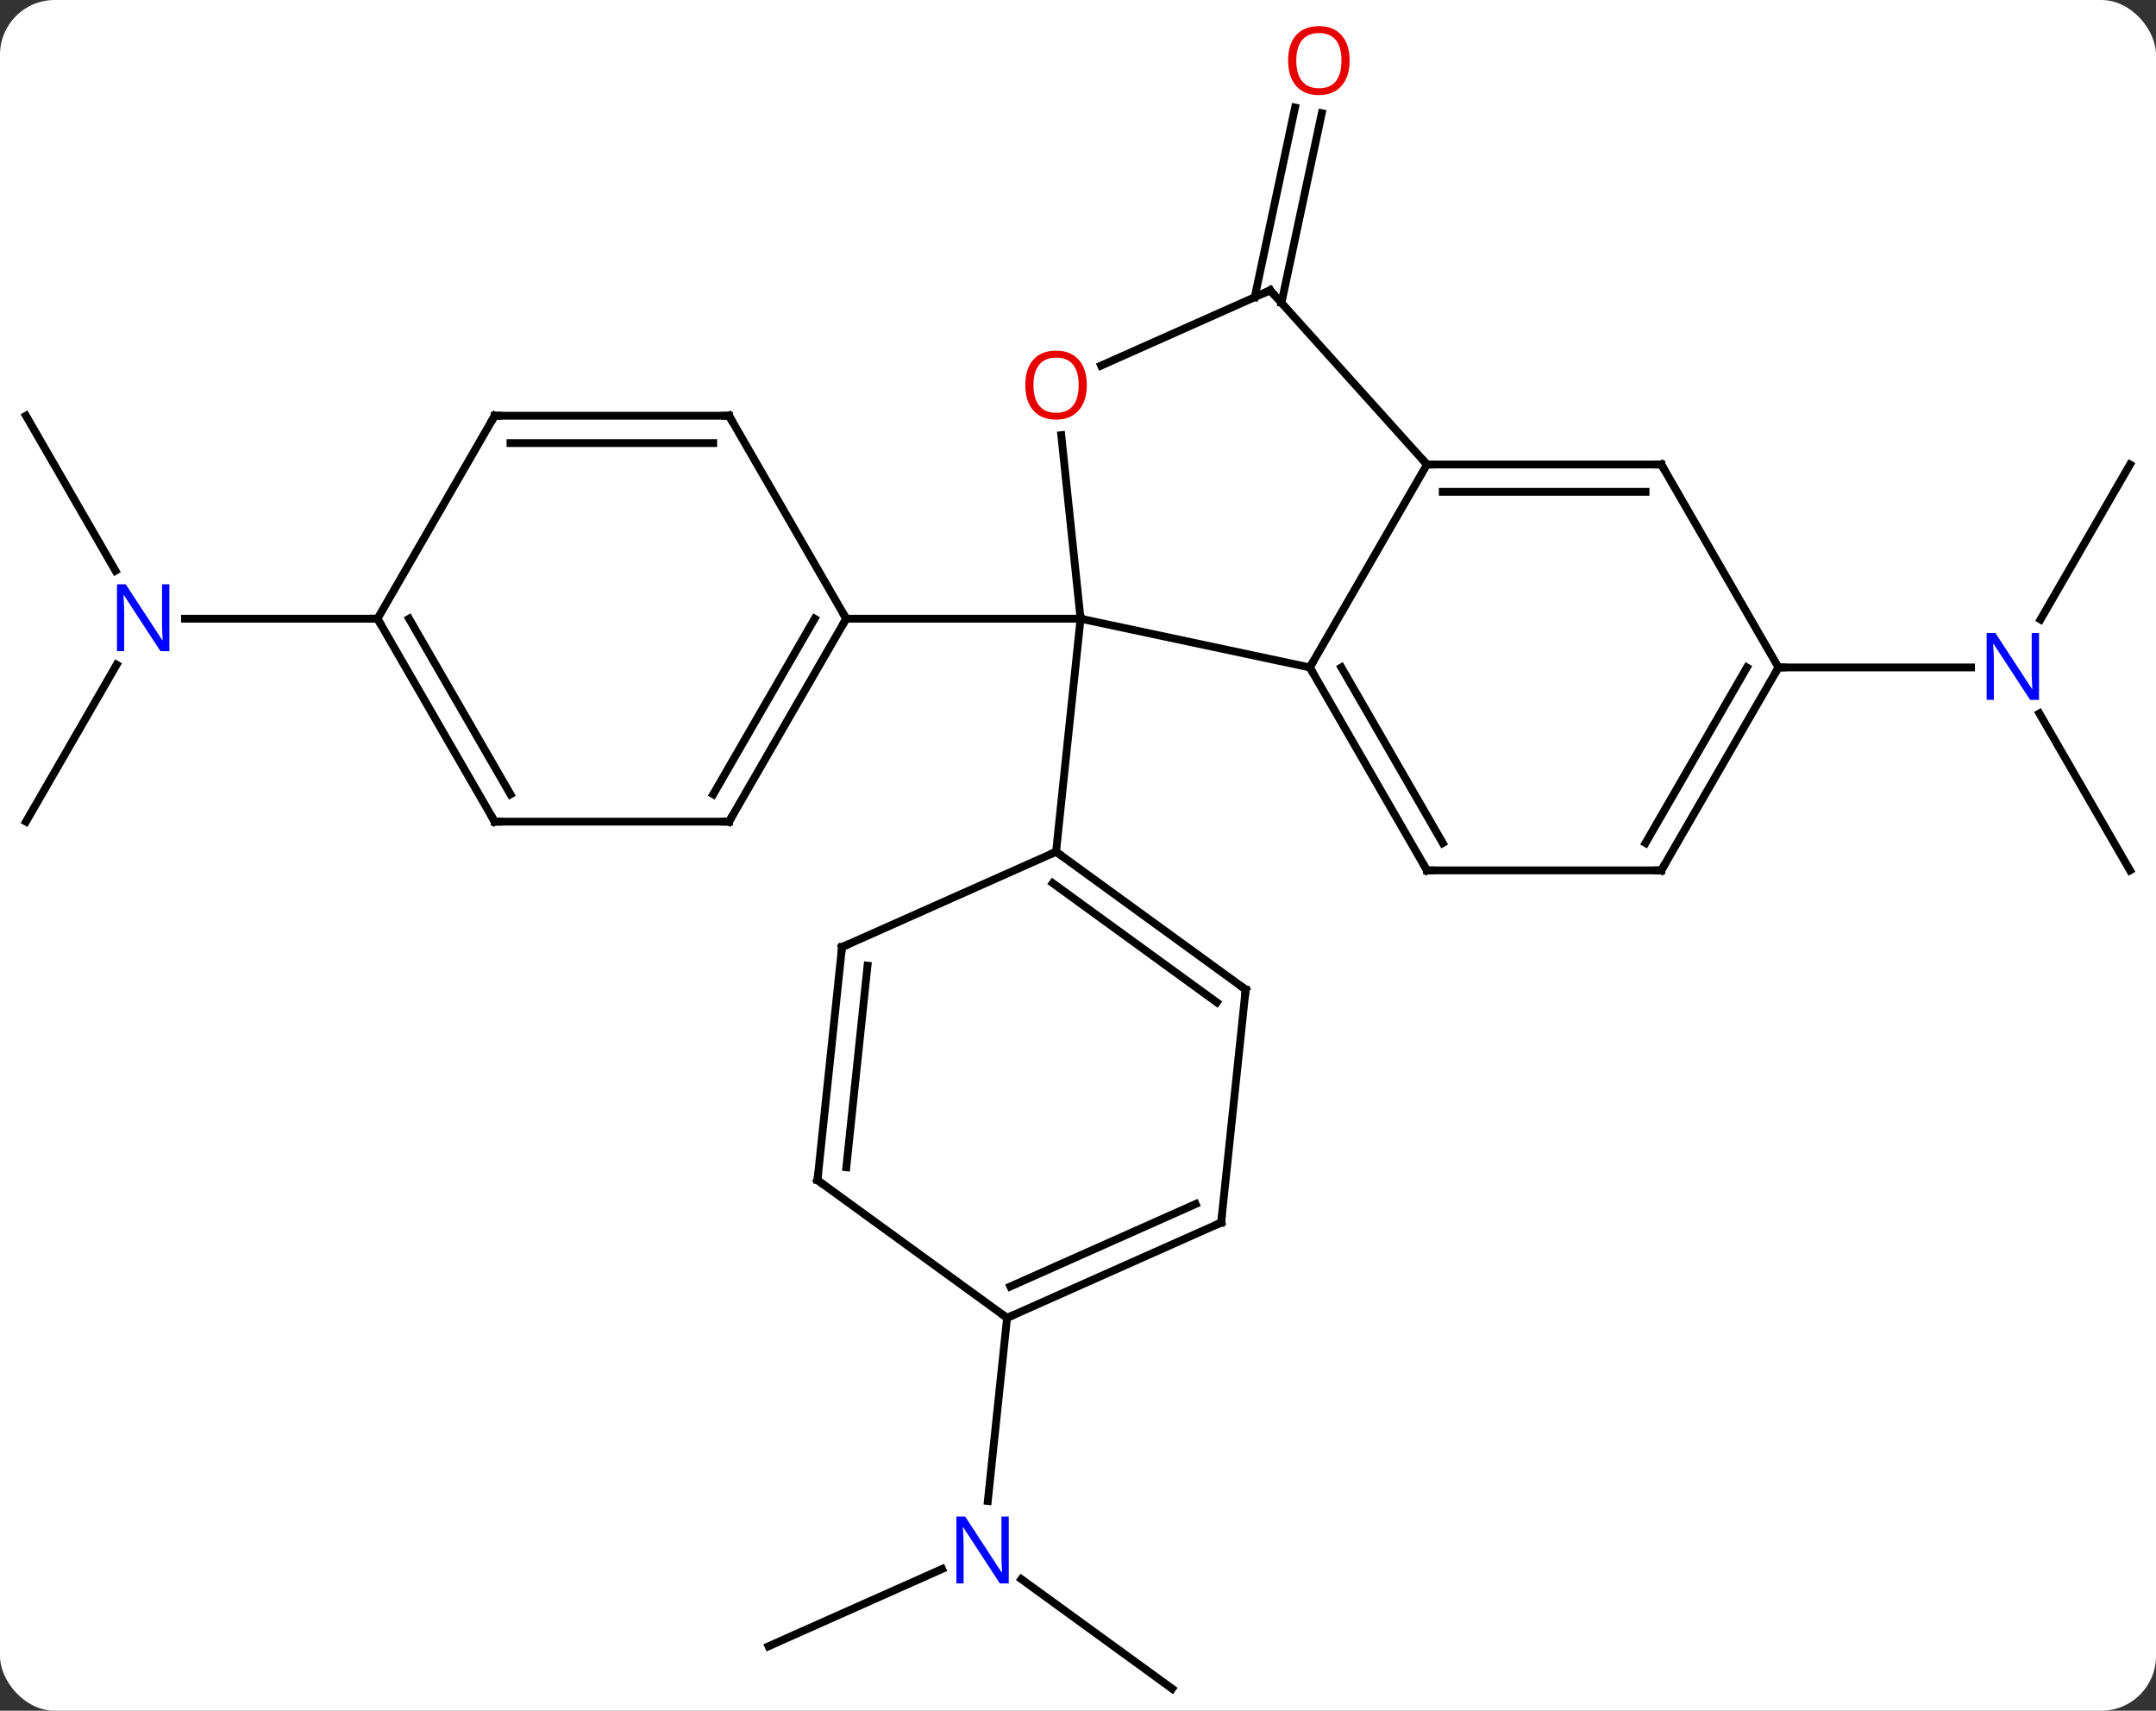 <svg width="276" viewBox="0 0 276 219" style="fill-opacity:1; color-rendering:auto; color-interpolation:auto; text-rendering:auto; stroke:black; stroke-linecap:square; stroke-miterlimit:10; shape-rendering:auto; stroke-opacity:1; fill:black; stroke-dasharray:none; font-weight:normal; stroke-width:1; font-family:'Open Sans'; font-style:normal; stroke-linejoin:miter; font-size:12; stroke-dashoffset:0; image-rendering:auto;" height="219" class="cas-substance-image" xmlns:xlink="http://www.w3.org/1999/xlink" xmlns="http://www.w3.org/2000/svg"><rect x="0" y="0" width="276" height="219" fill="#333333" stroke="none"/><svg class="cas-substance-single-component"><rect y="0" x="0" width="276" stroke="none" ry="7" rx="7" height="219" fill="white" class="cas-substance-group"/><svg y="0" x="0" width="276" viewBox="0 0 276 219" style="fill:black;" height="219" class="cas-substance-single-component-image"><svg><g><g transform="translate(138,112)" style="text-rendering:geometricPrecision; color-rendering:optimizeQuality; color-interpolation:linearRGB; stroke-linecap:butt; image-rendering:optimizeQuality;"><line y2="-73.955" y1="-98.234" x2="22.621" x1="27.784" style="fill:none;"/><line y2="-73.228" y1="-97.506" x2="26.044" x1="31.207" style="fill:none;"/><line y2="-0.579" y1="-20.671" x2="134.673" x1="123.073" style="fill:none;"/><line y2="-52.539" y1="-32.697" x2="134.673" x1="123.217" style="fill:none;"/><line y2="-26.559" y1="-26.559" x2="89.673" x1="114.321" style="fill:none;"/><line y2="104.178" y1="90.157" x2="12.054" x1="-7.246" style="fill:none;"/><line y2="98.748" y1="88.853" x2="-39.621" x1="-17.395" style="fill:none;"/><line y2="56.709" y1="80.152" x2="-9.081" x1="-11.544" style="fill:none;"/><line y2="-58.779" y1="-38.934" x2="-134.673" x1="-123.217" style="fill:none;"/><line y2="-6.816" y1="-26.908" x2="-134.673" x1="-123.073" style="fill:none;"/><line y2="-32.796" y1="-32.796" x2="-89.673" x1="-114.321" style="fill:none;"/><line y2="-26.559" y1="-32.796" x2="29.673" x1="0.327" style="fill:none;"/><line y2="-56.293" y1="-32.796" x2="-2.142" x1="0.327" style="fill:none;"/><line y2="-2.961" y1="-32.796" x2="-2.808" x1="0.327" style="fill:none;"/><line y2="-32.796" y1="-32.796" x2="-29.673" x1="0.327" style="fill:none;"/><line y2="-52.539" y1="-26.559" x2="44.673" x1="29.673" style="fill:none;"/><line y2="-0.579" y1="-26.559" x2="44.673" x1="29.673" style="fill:none;"/><line y2="-4.079" y1="-26.559" x2="46.694" x1="33.715" style="fill:none;"/><line y2="-74.835" y1="-65.201" x2="24.597" x1="2.957" style="fill:none;"/><line y2="-74.835" y1="-52.539" x2="24.597" x1="44.673" style="fill:none;"/><line y2="-52.539" y1="-52.539" x2="74.673" x1="44.673" style="fill:none;"/><line y2="-49.039" y1="-49.039" x2="72.652" x1="46.694" style="fill:none;"/><line y2="-0.579" y1="-0.579" x2="74.673" x1="44.673" style="fill:none;"/><line y2="-26.559" y1="-52.539" x2="89.673" x1="74.673" style="fill:none;"/><line y2="-26.559" y1="-0.579" x2="89.673" x1="74.673" style="fill:none;"/><line y2="-26.559" y1="-4.079" x2="85.632" x1="72.652" style="fill:none;"/><line y2="14.673" y1="-2.961" x2="21.462" x1="-2.808" style="fill:none;"/><line y2="16.317" y1="1.058" x2="17.77" x1="-3.231" style="fill:none;"/><line y2="9.24" y1="-2.961" x2="-30.213" x1="-2.808" style="fill:none;"/><line y2="44.508" y1="14.673" x2="18.327" x1="21.462" style="fill:none;"/><line y2="39.075" y1="9.24" x2="-33.351" x1="-30.213" style="fill:none;"/><line y2="37.431" y1="11.616" x2="-29.659" x1="-26.944" style="fill:none;"/><line y2="56.709" y1="44.508" x2="-9.081" x1="18.327" style="fill:none;"/><line y2="52.69" y1="42.132" x2="-8.658" x1="15.057" style="fill:none;"/><line y2="56.709" y1="39.075" x2="-9.081" x1="-33.351" style="fill:none;"/><line y2="-6.816" y1="-32.796" x2="-44.673" x1="-29.673" style="fill:none;"/><line y2="-10.316" y1="-32.796" x2="-46.694" x1="-33.715" style="fill:none;"/><line y2="-58.779" y1="-32.796" x2="-44.673" x1="-29.673" style="fill:none;"/><line y2="-6.816" y1="-6.816" x2="-74.673" x1="-44.673" style="fill:none;"/><line y2="-58.779" y1="-58.779" x2="-74.673" x1="-44.673" style="fill:none;"/><line y2="-55.279" y1="-55.279" x2="-72.652" x1="-46.694" style="fill:none;"/><line y2="-32.796" y1="-6.816" x2="-89.673" x1="-74.673" style="fill:none;"/><line y2="-32.796" y1="-10.316" x2="-85.632" x1="-72.652" style="fill:none;"/><line y2="-32.796" y1="-58.779" x2="-89.673" x1="-74.673" style="fill:none;"/></g><g transform="translate(138,112)" style="fill:rgb(230,0,0); text-rendering:geometricPrecision; color-rendering:optimizeQuality; image-rendering:optimizeQuality; font-family:'Open Sans'; stroke:rgb(230,0,0); color-interpolation:linearRGB;"><path style="stroke:none;" d="M34.775 -104.248 Q34.775 -102.186 33.735 -101.006 Q32.696 -99.826 30.853 -99.826 Q28.962 -99.826 27.931 -100.99 Q26.899 -102.155 26.899 -104.264 Q26.899 -106.358 27.931 -107.506 Q28.962 -108.655 30.853 -108.655 Q32.712 -108.655 33.743 -107.483 Q34.775 -106.311 34.775 -104.248 ZM27.946 -104.248 Q27.946 -102.514 28.689 -101.608 Q29.431 -100.701 30.853 -100.701 Q32.275 -100.701 33.001 -101.6 Q33.728 -102.498 33.728 -104.248 Q33.728 -105.983 33.001 -106.873 Q32.275 -107.764 30.853 -107.764 Q29.431 -107.764 28.689 -106.865 Q27.946 -105.967 27.946 -104.248 Z"/><path style="fill:rgb(0,5,255); stroke:none;" d="M123.025 -22.403 L121.884 -22.403 L117.196 -29.59 L117.15 -29.59 Q117.243 -28.325 117.243 -27.278 L117.243 -22.403 L116.321 -22.403 L116.321 -30.965 L117.446 -30.965 L122.118 -23.809 L122.165 -23.809 Q122.165 -23.965 122.118 -24.825 Q122.071 -25.684 122.087 -26.059 L122.087 -30.965 L123.025 -30.965 L123.025 -22.403 Z"/><path style="fill:rgb(0,5,255); stroke:none;" d="M-8.864 90.703 L-10.005 90.703 L-14.693 83.516 L-14.739 83.516 Q-14.646 84.781 -14.646 85.828 L-14.646 90.703 L-15.568 90.703 L-15.568 82.141 L-14.443 82.141 L-9.771 89.297 L-9.724 89.297 Q-9.724 89.141 -9.771 88.281 Q-9.818 87.422 -9.802 87.047 L-9.802 82.141 L-8.864 82.141 L-8.864 90.703 Z"/><path style="fill:rgb(0,5,255); stroke:none;" d="M-116.321 -28.64 L-117.462 -28.64 L-122.15 -35.827 L-122.196 -35.827 Q-122.103 -34.562 -122.103 -33.515 L-122.103 -28.64 L-123.025 -28.64 L-123.025 -37.202 L-121.9 -37.202 L-117.228 -30.046 L-117.181 -30.046 Q-117.181 -30.202 -117.228 -31.062 Q-117.275 -31.921 -117.259 -32.296 L-117.259 -37.202 L-116.321 -37.202 L-116.321 -28.64 Z"/></g><g transform="translate(138,112)" style="stroke-linecap:butt; text-rendering:geometricPrecision; color-rendering:optimizeQuality; image-rendering:optimizeQuality; font-family:'Open Sans'; color-interpolation:linearRGB; stroke-miterlimit:5;"><path style="fill:none;" d="M29.923 -26.126 L29.673 -26.559 L29.923 -26.992"/><path style="fill:rgb(230,0,0); stroke:none;" d="M1.129 -62.704 Q1.129 -60.642 0.09 -59.462 Q-0.949 -58.282 -2.792 -58.282 Q-4.683 -58.282 -5.714 -59.447 Q-6.745 -60.611 -6.745 -62.72 Q-6.745 -64.814 -5.714 -65.962 Q-4.683 -67.111 -2.792 -67.111 Q-0.933 -67.111 0.098 -65.939 Q1.129 -64.767 1.129 -62.704 ZM-5.699 -62.704 Q-5.699 -60.97 -4.956 -60.064 Q-4.214 -59.157 -2.792 -59.157 Q-1.371 -59.157 -0.644 -60.056 Q0.083 -60.954 0.083 -62.704 Q0.083 -64.439 -0.644 -65.329 Q-1.371 -66.22 -2.792 -66.22 Q-4.214 -66.22 -4.956 -65.322 Q-5.699 -64.423 -5.699 -62.704 Z"/><path style="fill:none;" d="M45.173 -52.539 L44.673 -52.539 L44.338 -52.911"/><path style="fill:none;" d="M44.423 -1.012 L44.673 -0.579 L45.173 -0.579"/><path style="fill:none;" d="M24.14 -74.632 L24.597 -74.835 L24.932 -74.463"/><path style="fill:none;" d="M74.173 -52.539 L74.673 -52.539 L74.923 -52.106"/><path style="fill:none;" d="M74.173 -0.579 L74.673 -0.579 L74.923 -1.012"/><path style="fill:none;" d="M89.423 -26.126 L89.673 -26.559 L90.173 -26.559"/><path style="fill:none;" d="M-2.404 -2.667 L-2.808 -2.961 L-3.265 -2.758"/><path style="fill:none;" d="M21.058 14.379 L21.462 14.673 L21.41 15.17"/><path style="fill:none;" d="M-29.756 9.037 L-30.213 9.24 L-30.265 9.737"/><path style="fill:none;" d="M18.379 44.011 L18.327 44.508 L17.87 44.711"/><path style="fill:none;" d="M-33.299 38.578 L-33.351 39.075 L-32.947 39.369"/><path style="fill:none;" d="M-8.624 56.506 L-9.081 56.709 L-9.486 56.415"/><path style="fill:none;" d="M-29.923 -32.363 L-29.673 -32.796 L-29.923 -33.229"/><path style="fill:none;" d="M-44.423 -7.249 L-44.673 -6.816 L-45.173 -6.816"/><path style="fill:none;" d="M-44.423 -58.346 L-44.673 -58.779 L-45.173 -58.779"/><path style="fill:none;" d="M-74.173 -6.816 L-74.673 -6.816 L-74.923 -7.249"/><path style="fill:none;" d="M-74.173 -58.779 L-74.673 -58.779 L-74.923 -58.346"/><path style="fill:none;" d="M-89.423 -32.363 L-89.673 -32.796 L-90.173 -32.796"/></g></g></svg></svg></svg></svg>